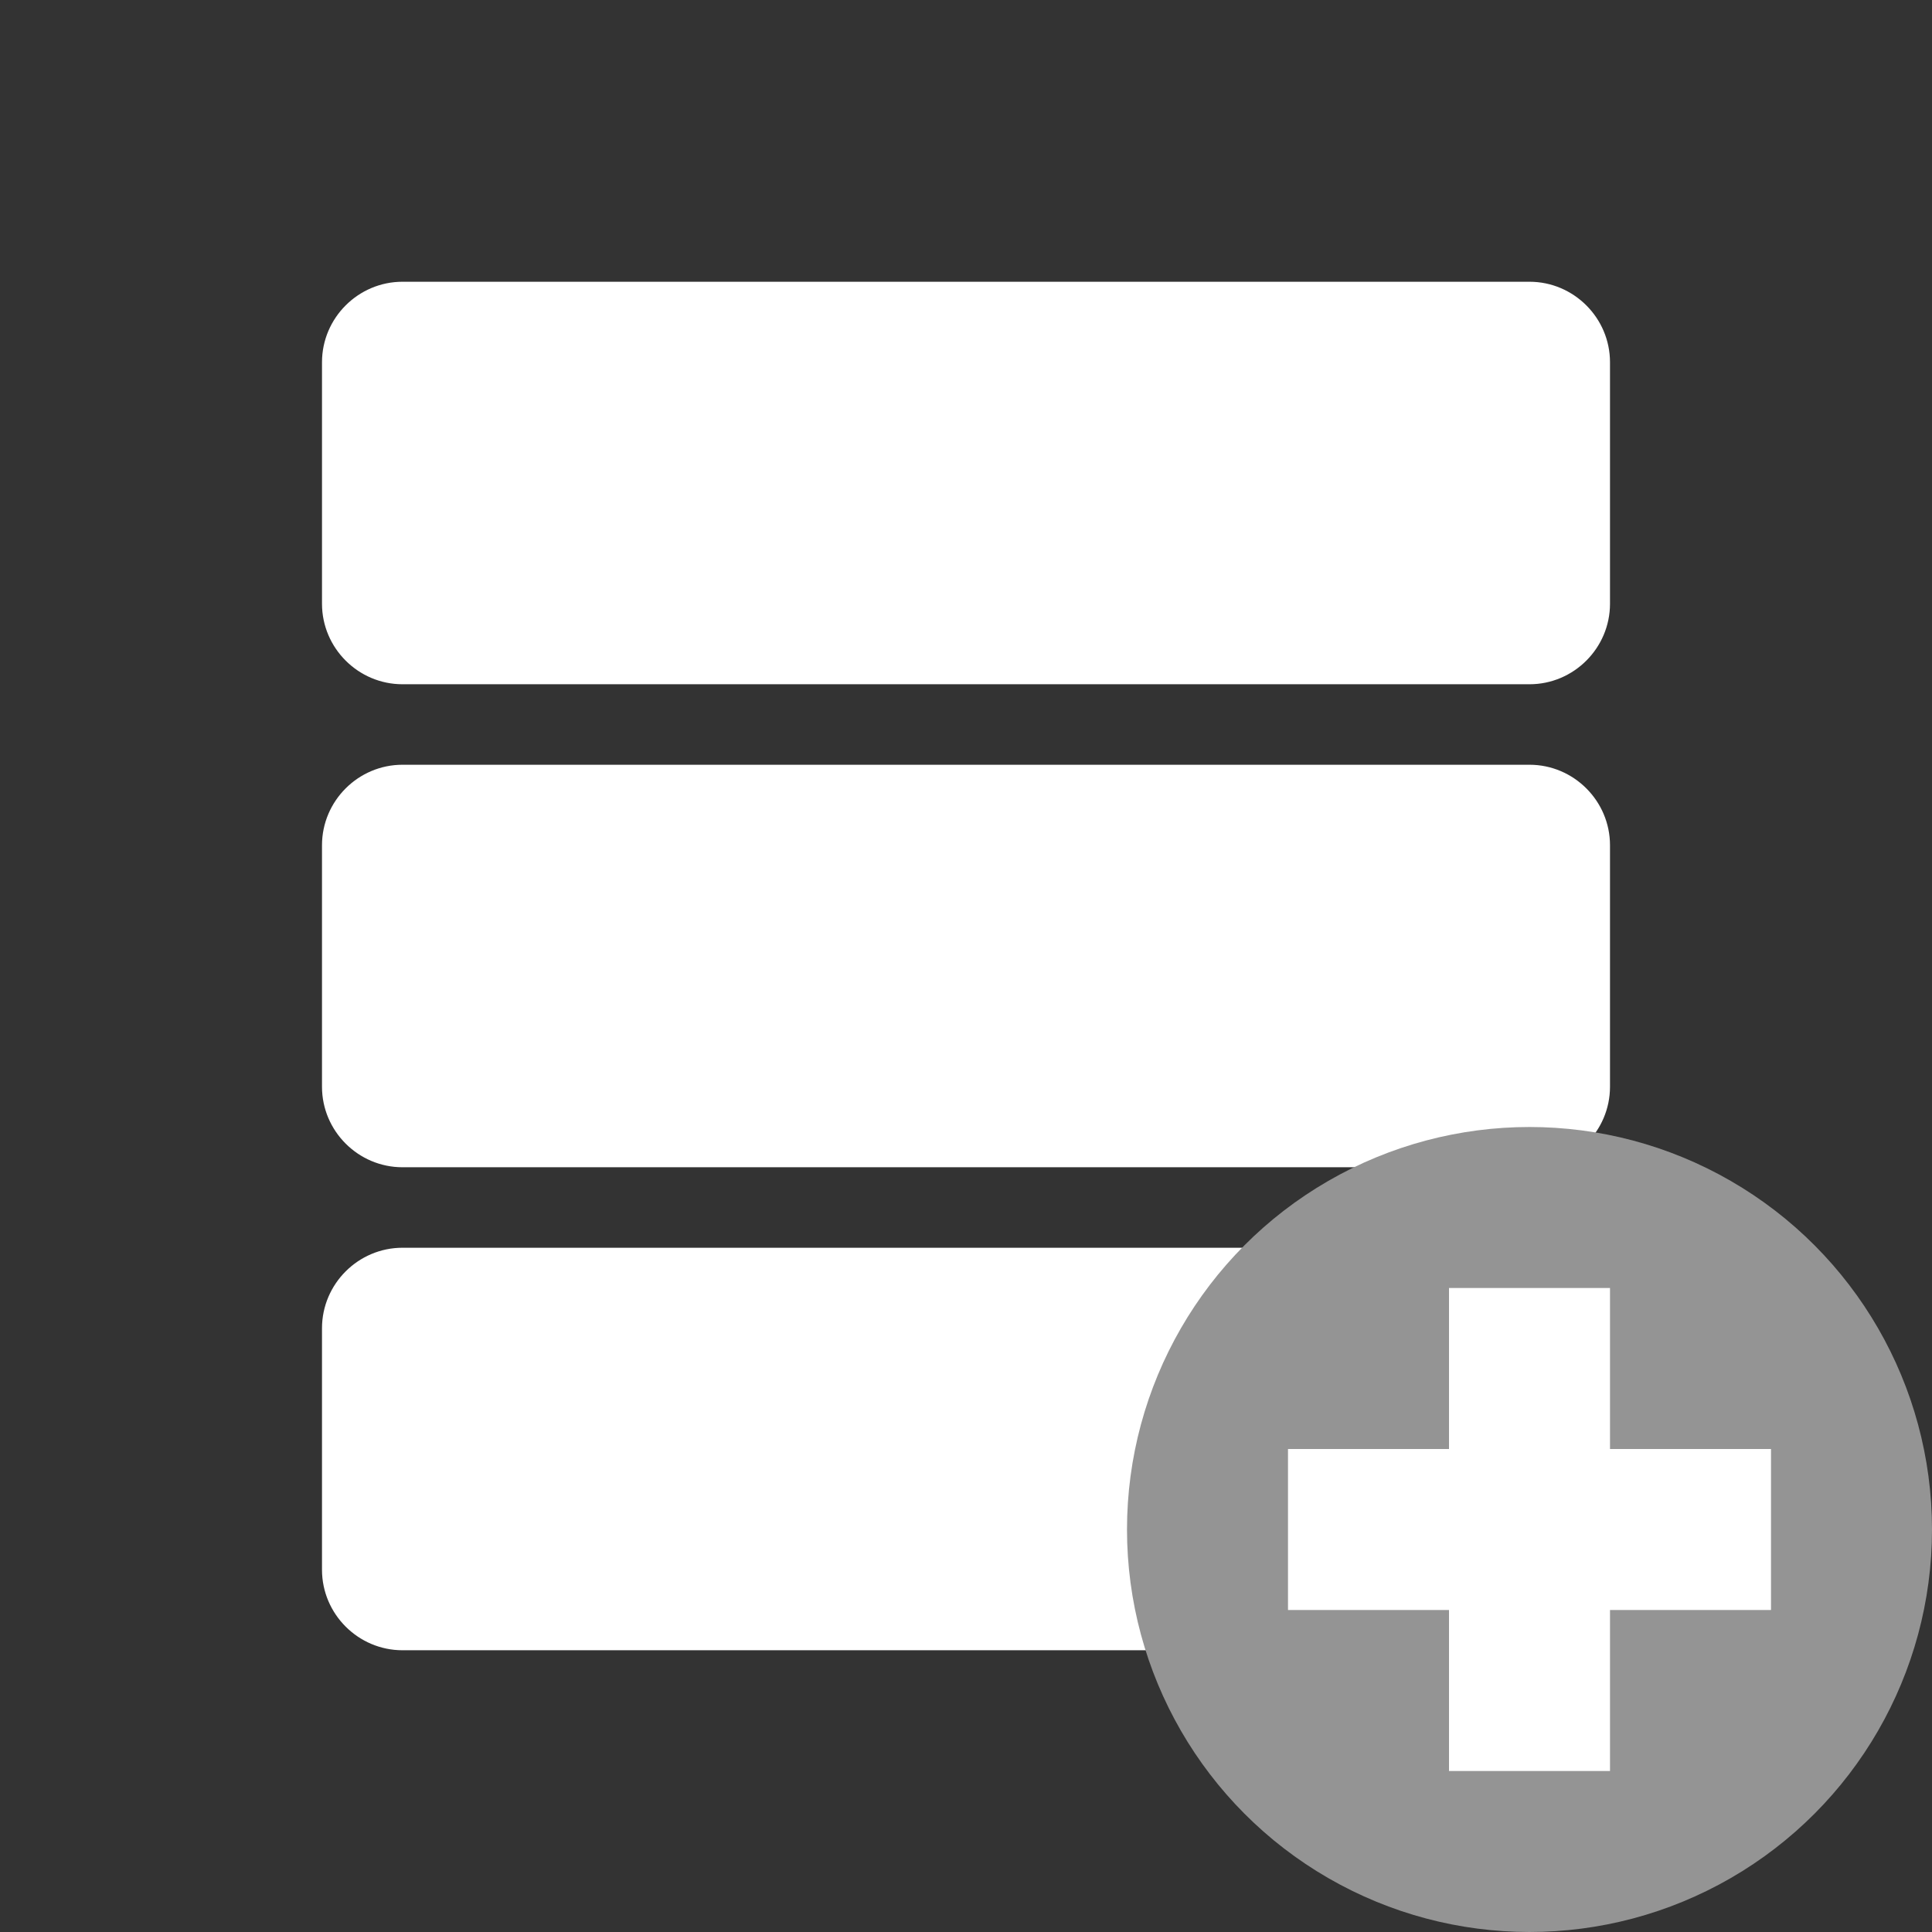 <svg version="1" xmlns="http://www.w3.org/2000/svg" viewBox="0 0 48 48" enable-background="new 0 0 48 48">
<rect x="0" y="0" width="48" height="48" fill="#333333" stroke="none"/>
<g fill="#D1C4E9">
<path d="M38,7H10C8.9,7,8,7.9,8,9v6c0,1.1,0.9,2,2,2h28c1.1,0,2-0.9,2-2V9C40,7.9,39.1,7,38,7z" id="id_101" style="fill: rgb(255, 255, 255);"></path>
<path d="M38,19H10c-1.1,0-2,0.9-2,2v6c0,1.1,0.9,2,2,2h28c1.1,0,2-0.9,2-2v-6C40,19.9,39.1,19,38,19z" id="id_102" style="fill: rgb(255, 255, 255);"></path>
<path d="M38,31H10c-1.1,0-2,0.9-2,2v6c0,1.1,0.9,2,2,2h28c1.1,0,2-0.9,2-2v-6C40,31.9,39.1,31,38,31z" id="id_103" style="fill: rgb(255, 255, 255);"></path>
</g>
<circle fill="#949494" cx="38" cy="38" r="10" id="id_104"></circle>
<g fill="#fff">
<rect x="36" y="32" width="4" height="12" id="id_105"></rect>
<rect x="32" y="36" width="12" height="4" id="id_106"></rect>
</g>
</svg>